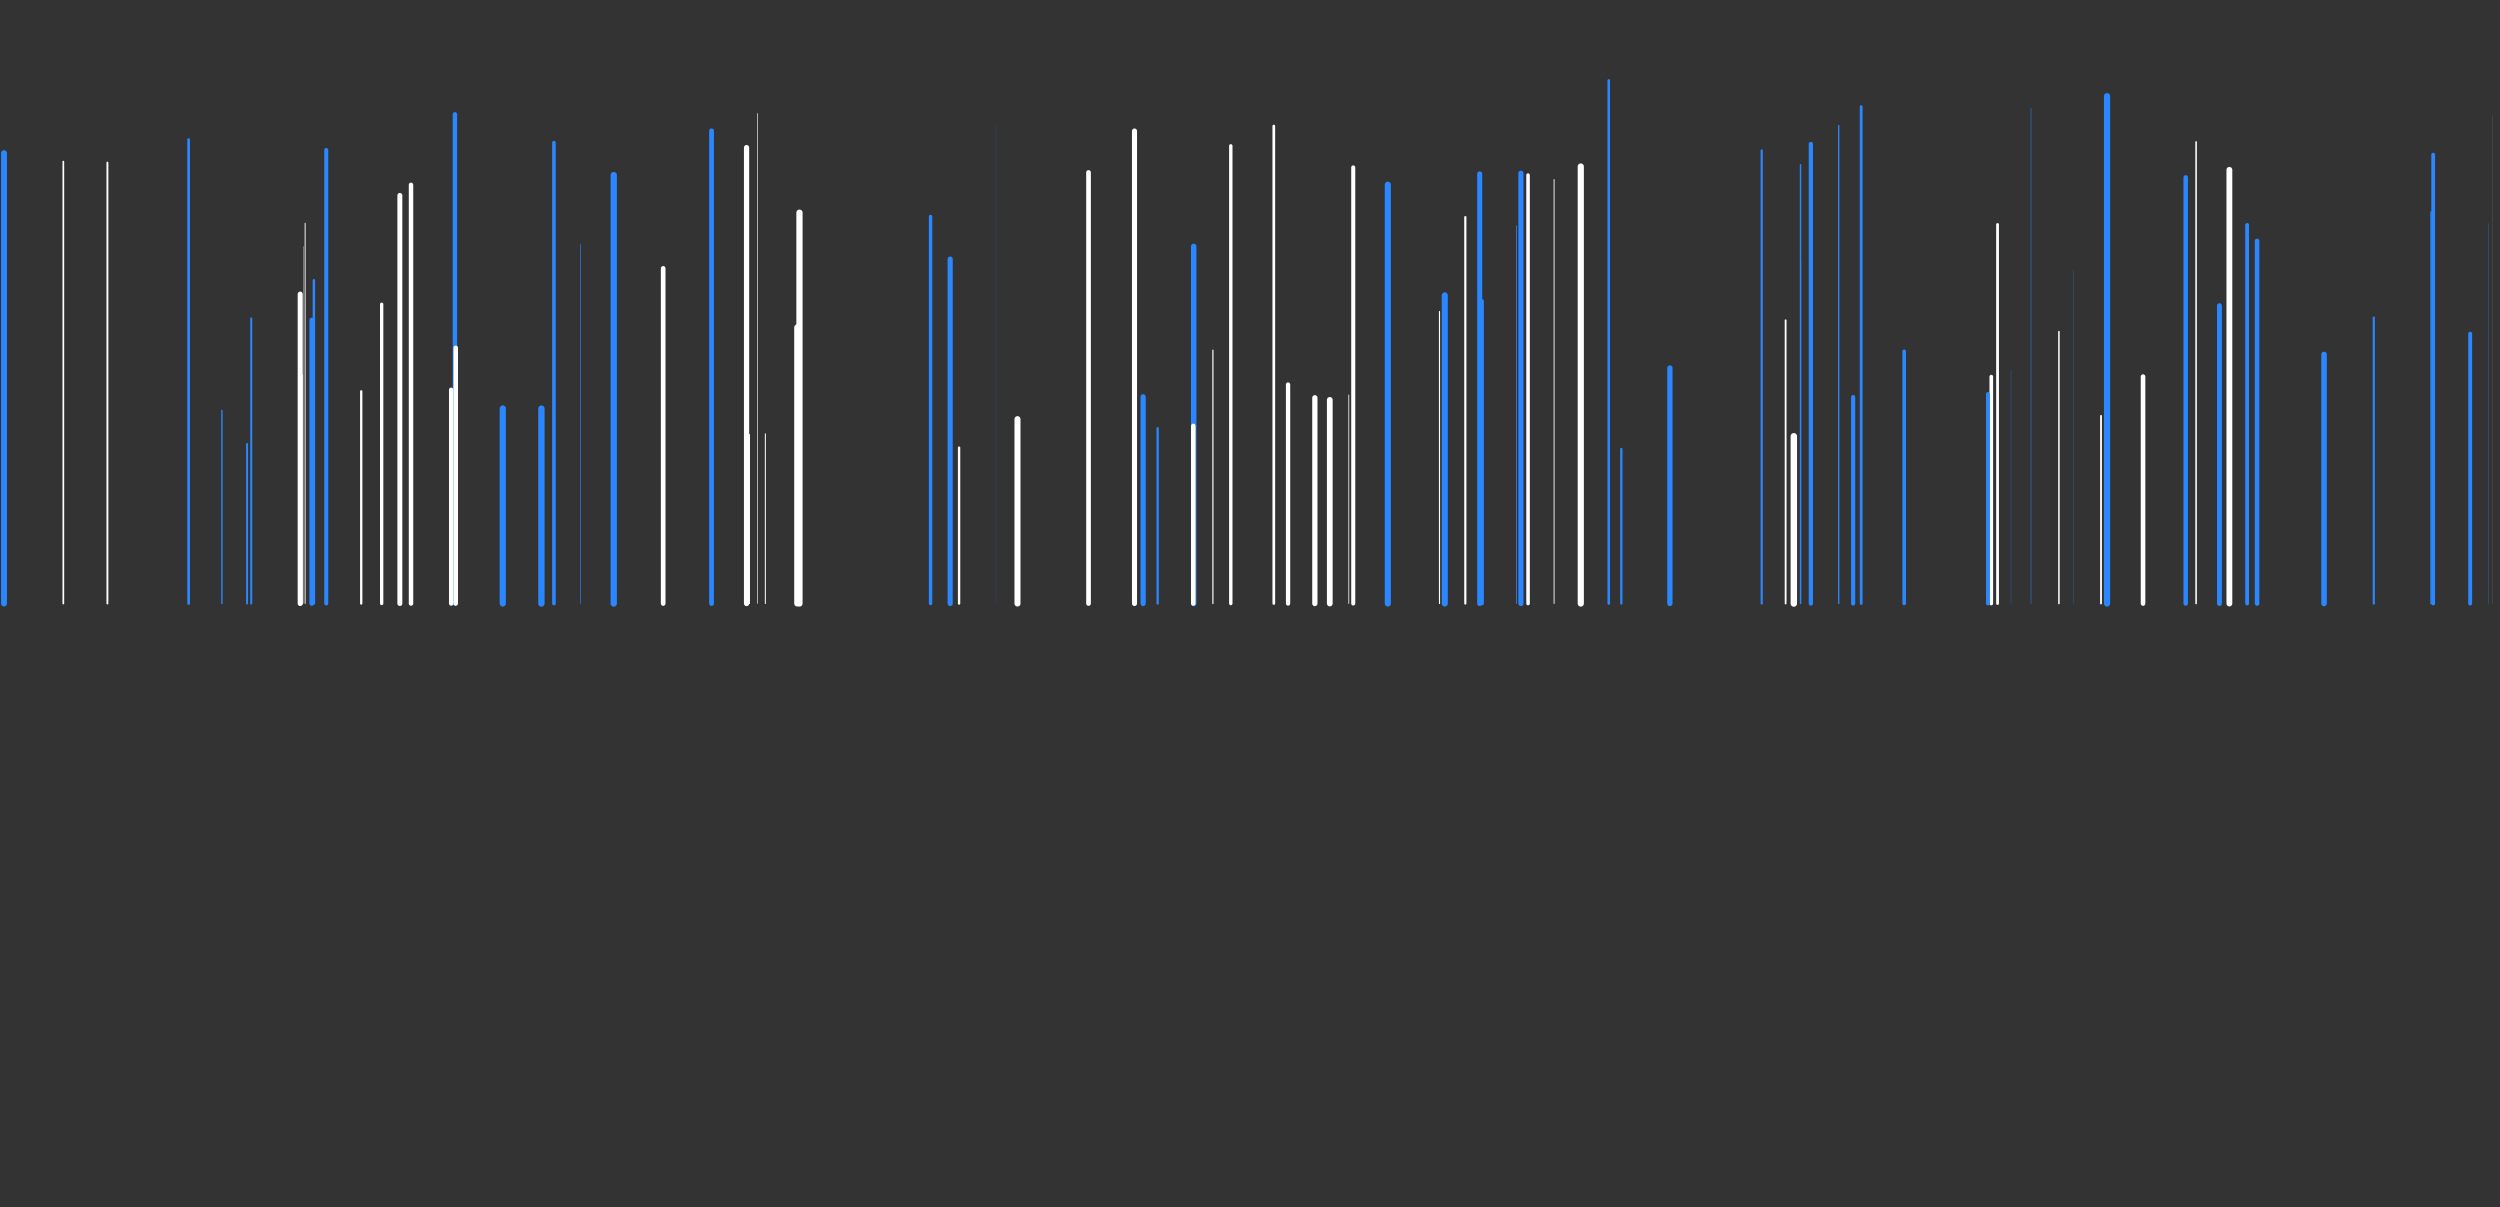 <svg xmlns="http://www.w3.org/2000/svg" xmlns:xlink="http://www.w3.org/1999/xlink" style="margin:auto;background:#000000;display:block;z-index:1;position:relative" width="1920" height="927" preserveAspectRatio="xMidYMid" viewBox="0 0 1920 927">
<rect x="0" y="0" width="1920" height="927" fill="#333333" stroke="none"/>
<g transform="translate(960,463.5) scale(1,1) translate(-960,-463.5)"><style type="text/css">
  @keyframes ld-speed-dash {
    0% { transform: translate(0,-2535.272px); }
    100% { transform: translate(0,2535.272px); }
  }
  .ld.ld-speed-dash {
    animation: ld-speed-dash 33.333s linear infinite;
  }
</style>
  <g transform="translate(960,463.5)">
    <g style="transform:rotate(45deg)">
      <line x1="908.685" x2="908.685" y1="0" y2="-344.762" stroke="#2b87ff" stroke-width="2.883" stroke-linecap="round" class="ld ld-speed-dash" style="animation-delay: -11.845s;animation-duration:33.333s"></line><line x1="-514.235" x2="-514.235" y1="0" y2="-275.8" stroke="#2b87ff" stroke-width="0.453" stroke-linecap="round" class="ld ld-speed-dash" style="animation-delay: -17.279s;animation-duration:16.667s"></line><line x1="18.276" x2="18.276" y1="0" y2="-366.708" stroke="#ffffff" stroke-width="2.064" stroke-linecap="round" class="ld ld-speed-dash" style="animation-delay: -26.693s;animation-duration:33.333s"></line><line x1="322.47" x2="322.47" y1="0" y2="-180.899" stroke="#2b87ff" stroke-width="4.039" stroke-linecap="round" class="ld ld-speed-dash" style="animation-delay: -10.653s;animation-duration:33.333s"></line><line x1="-610.617" x2="-610.617" y1="0" y2="-375.725" stroke="#2b87ff" stroke-width="3.389" stroke-linecap="round" class="ld ld-speed-dash" style="animation-delay: -18.708s;animation-duration:16.667s"></line><line x1="937.079" x2="937.079" y1="0" y2="-207.209" stroke="#2b87ff" stroke-width="3.009" stroke-linecap="round" class="ld ld-speed-dash" style="animation-delay: -18.693s;animation-duration:33.333s"></line><line x1="75.881" x2="75.881" y1="0" y2="-160.166" stroke="#ffffff" stroke-width="0.6" stroke-linecap="round" class="ld ld-speed-dash" style="animation-delay: -6.077s;animation-duration:33.333s"></line><line x1="-245.329" x2="-245.329" y1="0" y2="-297.216" stroke="#2b87ff" stroke-width="2.63" stroke-linecap="round" class="ld ld-speed-dash" style="animation-delay: -27.617s;animation-duration:16.667s"></line><line x1="599.804" x2="599.804" y1="0" y2="-380.476" stroke="#2b87ff" stroke-width="0.364" stroke-linecap="round" class="ld ld-speed-dash" style="animation-delay: -1.766s;animation-duration:33.333s"></line><line x1="-124.004" x2="-124.004" y1="0" y2="-331.07" stroke="#ffffff" stroke-width="3.596" stroke-linecap="round" class="ld ld-speed-dash" style="animation-delay: -9.117s;animation-duration:33.333s"></line><line x1="-720.594" x2="-720.594" y1="0" y2="-217.803" stroke="#2b87ff" stroke-width="3.551" stroke-linecap="round" class="ld ld-speed-dash" style="animation-delay: -11.074s;animation-duration:33.333s"></line><line x1="-346.004" x2="-346.004" y1="0" y2="-300.16" stroke="#ffffff" stroke-width="4.786" stroke-linecap="round" class="ld ld-speed-dash" style="animation-delay: -5.023s;animation-duration:16.667s"></line><line x1="165.362" x2="165.362" y1="0" y2="-296.754" stroke="#ffffff" stroke-width="1.676" stroke-linecap="round" class="ld ld-speed-dash" style="animation-delay: -14.252s;animation-duration:33.333s"></line><line x1="-413.53" x2="-413.53" y1="0" y2="-363.046" stroke="#2b87ff" stroke-width="3.653" stroke-linecap="round" class="ld ld-speed-dash" style="animation-delay: -1.795s;animation-duration:33.333s"></line><line x1="-709.447" x2="-709.447" y1="0" y2="-348.345" stroke="#2b87ff" stroke-width="3.072" stroke-linecap="round" class="ld ld-speed-dash" style="animation-delay: -10.962s;animation-duration:33.333s"></line><line x1="-28.492" x2="-28.492" y1="0" y2="-194.563" stroke="#ffffff" stroke-width="0.898" stroke-linecap="round" class="ld ld-speed-dash" style="animation-delay: -28.295s;animation-duration:16.667s"></line><line x1="79.286" x2="79.286" y1="0" y2="-334.954" stroke="#ffffff" stroke-width="3.106" stroke-linecap="round" class="ld ld-speed-dash" style="animation-delay: -2.235s;animation-duration:16.667s"></line><line x1="907.045" x2="907.045" y1="0" y2="-300.693" stroke="#2b87ff" stroke-width="1.139" stroke-linecap="round" class="ld ld-speed-dash" style="animation-delay: -12.066s;animation-duration:16.667s"></line><line x1="-88.704" x2="-88.704" y1="0" y2="-362.878" stroke="#ffffff" stroke-width="3.899" stroke-linecap="round" class="ld ld-speed-dash" style="animation-delay: -21.075s;animation-duration:16.667s"></line><line x1="176.405" x2="176.405" y1="0" y2="-329.952" stroke="#2b87ff" stroke-width="3.889" stroke-linecap="round" class="ld ld-speed-dash" style="animation-delay: -30.651s;animation-duration:16.667s"></line><line x1="-223.426" x2="-223.426" y1="0" y2="-119.704" stroke="#ffffff" stroke-width="1.824" stroke-linecap="round" class="ld ld-speed-dash" style="animation-delay: -25.898s;animation-duration:16.667s"></line><line x1="863.062" x2="863.062" y1="0" y2="-219.616" stroke="#2b87ff" stroke-width="1.644" stroke-linecap="round" class="ld ld-speed-dash" style="animation-delay: -19.066s;animation-duration:16.667s"></line><line x1="178.278" x2="178.278" y1="0" y2="-232.371" stroke="#2b87ff" stroke-width="2.679" stroke-linecap="round" class="ld ld-speed-dash" style="animation-delay: -10.143s;animation-duration:33.333s"></line><line x1="954.298" x2="954.298" y1="0" y2="-374.96" stroke="#ffffff" stroke-width="0.063" stroke-linecap="round" class="ld ld-speed-dash" style="animation-delay: -4.956s;animation-duration:16.667s"></line><line x1="-450.684" x2="-450.684" y1="0" y2="-257.394" stroke="#ffffff" stroke-width="3.58" stroke-linecap="round" class="ld ld-speed-dash" style="animation-delay: -29.267s;animation-duration:33.333s"></line><line x1="765.782" x2="765.782" y1="0" y2="-290.767" stroke="#2b87ff" stroke-width="2.937" stroke-linecap="round" class="ld ld-speed-dash" style="animation-delay: -32.837s;animation-duration:33.333s"></line><line x1="-384.417" x2="-384.417" y1="0" y2="-129.774" stroke="#ffffff" stroke-width="0.797" stroke-linecap="round" class="ld ld-speed-dash" style="animation-delay: -31.577s;animation-duration:16.667s"></line><line x1="632.148" x2="632.148" y1="0" y2="-255.892" stroke="#2b87ff" stroke-width="0.178" stroke-linecap="round" class="ld ld-speed-dash" style="animation-delay: -28.876s;animation-duration:33.333s"></line><line x1="-230.274" x2="-230.274" y1="0" y2="-264.527" stroke="#2b87ff" stroke-width="3.935" stroke-linecap="round" class="ld ld-speed-dash" style="animation-delay: -32.688s;animation-duration:33.333s"></line><line x1="233.539" x2="233.539" y1="0" y2="-325.66" stroke="#ffffff" stroke-width="0.672" stroke-linecap="round" class="ld ld-speed-dash" style="animation-delay: -33s;animation-duration:16.667s"></line><line x1="-43.235" x2="-43.235" y1="0" y2="-274.283" stroke="#2b87ff" stroke-width="4.172" stroke-linecap="round" class="ld ld-speed-dash" style="animation-delay: -1.689s;animation-duration:16.667s"></line><line x1="-488.646" x2="-488.646" y1="0" y2="-329.013" stroke="#2b87ff" stroke-width="4.844" stroke-linecap="round" class="ld ld-speed-dash" style="animation-delay: -17.5s;animation-duration:33.333s"></line><line x1="-70.921" x2="-70.921" y1="0" y2="-134.665" stroke="#2b87ff" stroke-width="1.769" stroke-linecap="round" class="ld ld-speed-dash" style="animation-delay: -21.683s;animation-duration:16.667s"></line><line x1="-877.506" x2="-877.506" y1="0" y2="-338.618" stroke="#ffffff" stroke-width="1.449" stroke-linecap="round" class="ld ld-speed-dash" style="animation-delay: -21.664s;animation-duration:16.667s"></line><line x1="463.223" x2="463.223" y1="0" y2="-158.557" stroke="#2b87ff" stroke-width="3.185" stroke-linecap="round" class="ld ld-speed-dash" style="animation-delay: -11.37s;animation-duration:33.333s"></line><line x1="-14.754" x2="-14.754" y1="0" y2="-351.483" stroke="#ffffff" stroke-width="2.614" stroke-linecap="round" class="ld ld-speed-dash" style="animation-delay: -2.273s;animation-duration:33.333s"></line><line x1="254.037" x2="254.037" y1="0" y2="-335.62" stroke="#ffffff" stroke-width="4.754" stroke-linecap="round" class="ld ld-speed-dash" style="animation-delay: -24.847s;animation-duration:33.333s"></line><line x1="-613.494" x2="-613.494" y1="0" y2="-164.16" stroke="#ffffff" stroke-width="3.368" stroke-linecap="round" class="ld ld-speed-dash" style="animation-delay: -12.731s;animation-duration:16.667s"></line><line x1="105.86" x2="105.86" y1="0" y2="-321.662" stroke="#2b87ff" stroke-width="4.689" stroke-linecap="round" class="ld ld-speed-dash" style="animation-delay: -4.627s;animation-duration:16.667s"></line><line x1="685.853" x2="685.853" y1="0" y2="-174.271" stroke="#ffffff" stroke-width="3.53" stroke-linecap="round" class="ld ld-speed-dash" style="animation-delay: -20.668s;animation-duration:16.667s"></line><line x1="569.306" x2="569.306" y1="0" y2="-174.257" stroke="#ffffff" stroke-width="2.803" stroke-linecap="round" class="ld ld-speed-dash" style="animation-delay: -14.828s;animation-duration:33.333s"></line><line x1="-726.745" x2="-726.745" y1="0" y2="-274.181" stroke="#ffffff" stroke-width="0.255" stroke-linecap="round" class="ld ld-speed-dash" style="animation-delay: -29.31s;animation-duration:16.667s"></line><line x1="-178.571" x2="-178.571" y1="0" y2="-141.588" stroke="#ffffff" stroke-width="4.64" stroke-linecap="round" class="ld ld-speed-dash" style="animation-delay: -27.204s;animation-duration:16.667s"></line><line x1="824.872" x2="824.872" y1="0" y2="-191.268" stroke="#2b87ff" stroke-width="4.246" stroke-linecap="round" class="ld ld-speed-dash" style="animation-delay: -29.269s;animation-duration:33.333s"></line><line x1="-770.267" x2="-770.267" y1="0" y2="-122.536" stroke="#2b87ff" stroke-width="1.468" stroke-linecap="round" class="ld ld-speed-dash" style="animation-delay: -31.048s;animation-duration:33.333s"></line><line x1="658.214" x2="658.214" y1="0" y2="-389.624" stroke="#2b87ff" stroke-width="4.743" stroke-linecap="round" class="ld ld-speed-dash" style="animation-delay: -32.162s;animation-duration:16.667s"></line><line x1="411.359" x2="411.359" y1="0" y2="-217.523" stroke="#ffffff" stroke-width="1.399" stroke-linecap="round" class="ld ld-speed-dash" style="animation-delay: -6.921s;animation-duration:16.667s"></line><line x1="145.536" x2="145.536" y1="0" y2="-224.247" stroke="#ffffff" stroke-width="0.874" stroke-linecap="round" class="ld ld-speed-dash" style="animation-delay: -18.226s;animation-duration:16.667s"></line><line x1="718.617" x2="718.617" y1="0" y2="-327.266" stroke="#2b87ff" stroke-width="3.435" stroke-linecap="round" class="ld ld-speed-dash" style="animation-delay: -15.875s;animation-duration:33.333s"></line><line x1="-573.874" x2="-573.874" y1="0" y2="-149.813" stroke="#2b87ff" stroke-width="4.744" stroke-linecap="round" class="ld ld-speed-dash" style="animation-delay: -27.137s;animation-duration:33.333s"></line><line x1="423.025" x2="423.025" y1="0" y2="-262.708" stroke="#2b87ff" stroke-width="0.518" stroke-linecap="round" class="ld ld-speed-dash" style="animation-delay: -18.958s;animation-duration:16.667s"></line><line x1="208.05" x2="208.05" y1="0" y2="-330.481" stroke="#2b87ff" stroke-width="3.923" stroke-linecap="round" class="ld ld-speed-dash" style="animation-delay: -23.861s;animation-duration:33.333s"></line><line x1="502.399" x2="502.399" y1="0" y2="-193.734" stroke="#2b87ff" stroke-width="2.771" stroke-linecap="round" class="ld ld-speed-dash" style="animation-delay: -28.903s;animation-duration:16.667s"></line><line x1="621.256" x2="621.256" y1="0" y2="-208.806" stroke="#ffffff" stroke-width="1.163" stroke-linecap="round" class="ld ld-speed-dash" style="animation-delay: -26.85s;animation-duration:16.667s"></line><line x1="452.139" x2="452.139" y1="0" y2="-366.992" stroke="#2b87ff" stroke-width="1.023" stroke-linecap="round" class="ld ld-speed-dash" style="animation-delay: -20.097s;animation-duration:16.667s"></line><line x1="-789.563" x2="-789.563" y1="0" y2="-148.193" stroke="#2b87ff" stroke-width="1.061" stroke-linecap="round" class="ld ld-speed-dash" style="animation-delay: -16.709s;animation-duration:33.333s"></line><line x1="-347.753" x2="-347.753" y1="0" y2="-212.03" stroke="#ffffff" stroke-width="4.584" stroke-linecap="round" class="ld ld-speed-dash" style="animation-delay: -2.487s;animation-duration:33.333s"></line><line x1="430.736" x2="430.736" y1="0" y2="-352.943" stroke="#2b87ff" stroke-width="3.267" stroke-linecap="round" class="ld ld-speed-dash" style="animation-delay: -23.671s;animation-duration:16.667s"></line><line x1="-378.279" x2="-378.279" y1="0" y2="-376.345" stroke="#ffffff" stroke-width="0.47" stroke-linecap="round" class="ld ld-speed-dash" style="animation-delay: -24.958s;animation-duration:16.667s"></line><line x1="566.723" x2="566.723" y1="0" y2="-160.936" stroke="#2b87ff" stroke-width="2.922" stroke-linecap="round" class="ld ld-speed-dash" style="animation-delay: -29.406s;animation-duration:16.667s"></line><line x1="-609.982" x2="-609.982" y1="0" y2="-196.389" stroke="#ffffff" stroke-width="3.463" stroke-linecap="round" class="ld ld-speed-dash" style="animation-delay: -20.028s;animation-duration:16.667s"></line><line x1="726.603" x2="726.603" y1="0" y2="-354.47" stroke="#ffffff" stroke-width="1.198" stroke-linecap="round" class="ld ld-speed-dash" style="animation-delay: -17.351s;animation-duration:16.667s"></line><line x1="-725.665" x2="-725.665" y1="0" y2="-292.056" stroke="#ffffff" stroke-width="0.706" stroke-linecap="round" class="ld ld-speed-dash" style="animation-delay: -13.088s;animation-duration:33.333s"></line><line x1="-911.364" x2="-911.364" y1="0" y2="-339.349" stroke="#ffffff" stroke-width="1.302" stroke-linecap="round" class="ld ld-speed-dash" style="animation-delay: -28.775s;animation-duration:33.333s"></line><line x1="-728.224" x2="-728.224" y1="0" y2="-175.275" stroke="#ffffff" stroke-width="1.471" stroke-linecap="round" class="ld ld-speed-dash" style="animation-delay: -2.91s;animation-duration:33.333s"></line><line x1="-644.343" x2="-644.343" y1="0" y2="-321.531" stroke="#ffffff" stroke-width="3.418" stroke-linecap="round" class="ld ld-speed-dash" style="animation-delay: -31.52s;animation-duration:33.333s"></line><line x1="417.66" x2="417.66" y1="0" y2="-128.457" stroke="#ffffff" stroke-width="4.934" stroke-linecap="round" class="ld ld-speed-dash" style="animation-delay: -4.158s;animation-duration:33.333s"></line><line x1="49.81" x2="49.81" y1="0" y2="-158.026" stroke="#ffffff" stroke-width="4.034" stroke-linecap="round" class="ld ld-speed-dash" style="animation-delay: -2.837s;animation-duration:16.667s"></line><line x1="-372.209" x2="-372.209" y1="0" y2="-130.336" stroke="#ffffff" stroke-width="0.775" stroke-linecap="round" class="ld ld-speed-dash" style="animation-delay: -15.057s;animation-duration:33.333s"></line><line x1="-43.564" x2="-43.564" y1="0" y2="-136.403" stroke="#ffffff" stroke-width="3.462" stroke-linecap="round" class="ld ld-speed-dash" style="animation-delay: -31.194s;animation-duration:16.667s"></line><line x1="-956.919" x2="-956.919" y1="0" y2="-345.905" stroke="#2b87ff" stroke-width="4.518" stroke-linecap="round" class="ld ld-speed-dash" style="animation-delay: -20.947s;animation-duration:16.667s"></line><line x1="285.181" x2="285.181" y1="0" y2="-118.674" stroke="#2b87ff" stroke-width="1.795" stroke-linecap="round" class="ld ld-speed-dash" style="animation-delay: -24.129s;animation-duration:33.333s"></line><line x1="574.126" x2="574.126" y1="0" y2="-291.102" stroke="#ffffff" stroke-width="2.15" stroke-linecap="round" class="ld ld-speed-dash" style="animation-delay: -21.705s;animation-duration:33.333s"></line><line x1="-729.451" x2="-729.451" y1="0" y2="-237.628" stroke="#ffffff" stroke-width="3.863" stroke-linecap="round" class="ld ld-speed-dash" style="animation-delay: -19.864s;animation-duration:33.333s"></line><line x1="752.164" x2="752.164" y1="0" y2="-333.073" stroke="#ffffff" stroke-width="4.479" stroke-linecap="round" class="ld ld-speed-dash" style="animation-delay: -17.579s;animation-duration:16.667s"></line><line x1="-82.074" x2="-82.074" y1="0" y2="-158.747" stroke="#2b87ff" stroke-width="3.999" stroke-linecap="round" class="ld ld-speed-dash" style="animation-delay: -7.145s;animation-duration:33.333s"></line><line x1="213.546" x2="213.546" y1="0" y2="-329.028" stroke="#ffffff" stroke-width="2.701" stroke-linecap="round" class="ld ld-speed-dash" style="animation-delay: -27.809s;animation-duration:33.333s"></line><line x1="-195.094" x2="-195.094" y1="0" y2="-367.172" stroke="#2b87ff" stroke-width="0.097" stroke-linecap="round" class="ld ld-speed-dash" style="animation-delay: -5.959s;animation-duration:33.333s"></line><line x1="-386.642" x2="-386.642" y1="0" y2="-350.139" stroke="#ffffff" stroke-width="4.027" stroke-linecap="round" class="ld ld-speed-dash" style="animation-delay: -32.595s;animation-duration:33.333s"></line><line x1="-666.864" x2="-666.864" y1="0" y2="-229.865" stroke="#ffffff" stroke-width="2.537" stroke-linecap="round" class="ld ld-speed-dash" style="animation-delay: -26.442s;animation-duration:16.667s"></line><line x1="-652.912" x2="-652.912" y1="0" y2="-313.429" stroke="#ffffff" stroke-width="3.798" stroke-linecap="round" class="ld ld-speed-dash" style="animation-delay: -22.905s;animation-duration:16.667s"></line><line x1="422.795" x2="422.795" y1="0" y2="-336.9" stroke="#2b87ff" stroke-width="1.094" stroke-linecap="round" class="ld ld-speed-dash" style="animation-delay: -27.035s;animation-duration:33.333s"></line><line x1="-815.132" x2="-815.132" y1="0" y2="-356.318" stroke="#2b87ff" stroke-width="2.061" stroke-linecap="round" class="ld ld-speed-dash" style="animation-delay: -7.141s;animation-duration:33.333s"></line><line x1="275.528" x2="275.528" y1="0" y2="-401.715" stroke="#2b87ff" stroke-width="1.981" stroke-linecap="round" class="ld ld-speed-dash" style="animation-delay: -24.57s;animation-duration:33.333s"></line><line x1="61.272" x2="61.272" y1="0" y2="-156.398" stroke="#ffffff" stroke-width="4.4" stroke-linecap="round" class="ld ld-speed-dash" style="animation-delay: -1.648s;animation-duration:16.667s"></line><line x1="951.385" x2="951.385" y1="0" y2="-291.919" stroke="#2b87ff" stroke-width="0.22" stroke-linecap="round" class="ld ld-speed-dash" style="animation-delay: -29.827s;animation-duration:33.333s"></line><line x1="-682.582" x2="-682.582" y1="0" y2="-162.967" stroke="#ffffff" stroke-width="1.768" stroke-linecap="round" class="ld ld-speed-dash" style="animation-delay: -6.288s;animation-duration:16.667s"></line><line x1="392.981" x2="392.981" y1="0" y2="-347.993" stroke="#2b87ff" stroke-width="1.665" stroke-linecap="round" class="ld ld-speed-dash" style="animation-delay: -29.335s;animation-duration:33.333s"></line><line x1="469.392" x2="469.392" y1="0" y2="-381.648" stroke="#2b87ff" stroke-width="2.129" stroke-linecap="round" class="ld ld-speed-dash" style="animation-delay: -14.998s;animation-duration:16.667s"></line><line x1="744.542" x2="744.542" y1="0" y2="-228.777" stroke="#2b87ff" stroke-width="3.738" stroke-linecap="round" class="ld ld-speed-dash" style="animation-delay: -21.542s;animation-duration:16.667s"></line><line x1="-534.575" x2="-534.575" y1="0" y2="-353.908" stroke="#2b87ff" stroke-width="2.769" stroke-linecap="round" class="ld ld-speed-dash" style="animation-delay: -28.068s;animation-duration:33.333s"></line><line x1="204.59" x2="204.59" y1="0" y2="-290.156" stroke="#2b87ff" stroke-width="0.617" stroke-linecap="round" class="ld ld-speed-dash" style="animation-delay: -19.508s;animation-duration:16.667s"></line><line x1="29.23" x2="29.23" y1="0" y2="-168.16" stroke="#ffffff" stroke-width="3.315" stroke-linecap="round" class="ld ld-speed-dash" style="animation-delay: -2.573s;animation-duration:16.667s"></line><line x1="653.574" x2="653.574" y1="0" y2="-144.136" stroke="#ffffff" stroke-width="1.375" stroke-linecap="round" class="ld ld-speed-dash" style="animation-delay: -9.842s;animation-duration:16.667s"></line><line x1="-718.937" x2="-718.937" y1="0" y2="-248.291" stroke="#2b87ff" stroke-width="1.904" stroke-linecap="round" class="ld ld-speed-dash" style="animation-delay: -20.542s;animation-duration:33.333s"></line><line x1="584.453" x2="584.453" y1="0" y2="-179.137" stroke="#2b87ff" stroke-width="0.188" stroke-linecap="round" class="ld ld-speed-dash" style="animation-delay: -21.568s;animation-duration:33.333s"></line><line x1="149.59" x2="149.59" y1="0" y2="-236.677" stroke="#2b87ff" stroke-width="4.638" stroke-linecap="round" class="ld ld-speed-dash" style="animation-delay: -22.842s;animation-duration:33.333s"></line><line x1="773.425" x2="773.425" y1="0" y2="-278.476" stroke="#2b87ff" stroke-width="3.491" stroke-linecap="round" class="ld ld-speed-dash" style="animation-delay: -24.501s;animation-duration:16.667s"></line><line x1="-767.065" x2="-767.065" y1="0" y2="-218.971" stroke="#2b87ff" stroke-width="1.534" stroke-linecap="round" class="ld ld-speed-dash" style="animation-delay: -13.961s;animation-duration:33.333s"></line><line x1="-544.188" x2="-544.188" y1="0" y2="-149.682" stroke="#2b87ff" stroke-width="4.868" stroke-linecap="round" class="ld ld-speed-dash" style="animation-delay: -23.783s;animation-duration:16.667s"></line>
    </g>
  </g>
</g>
</svg>
